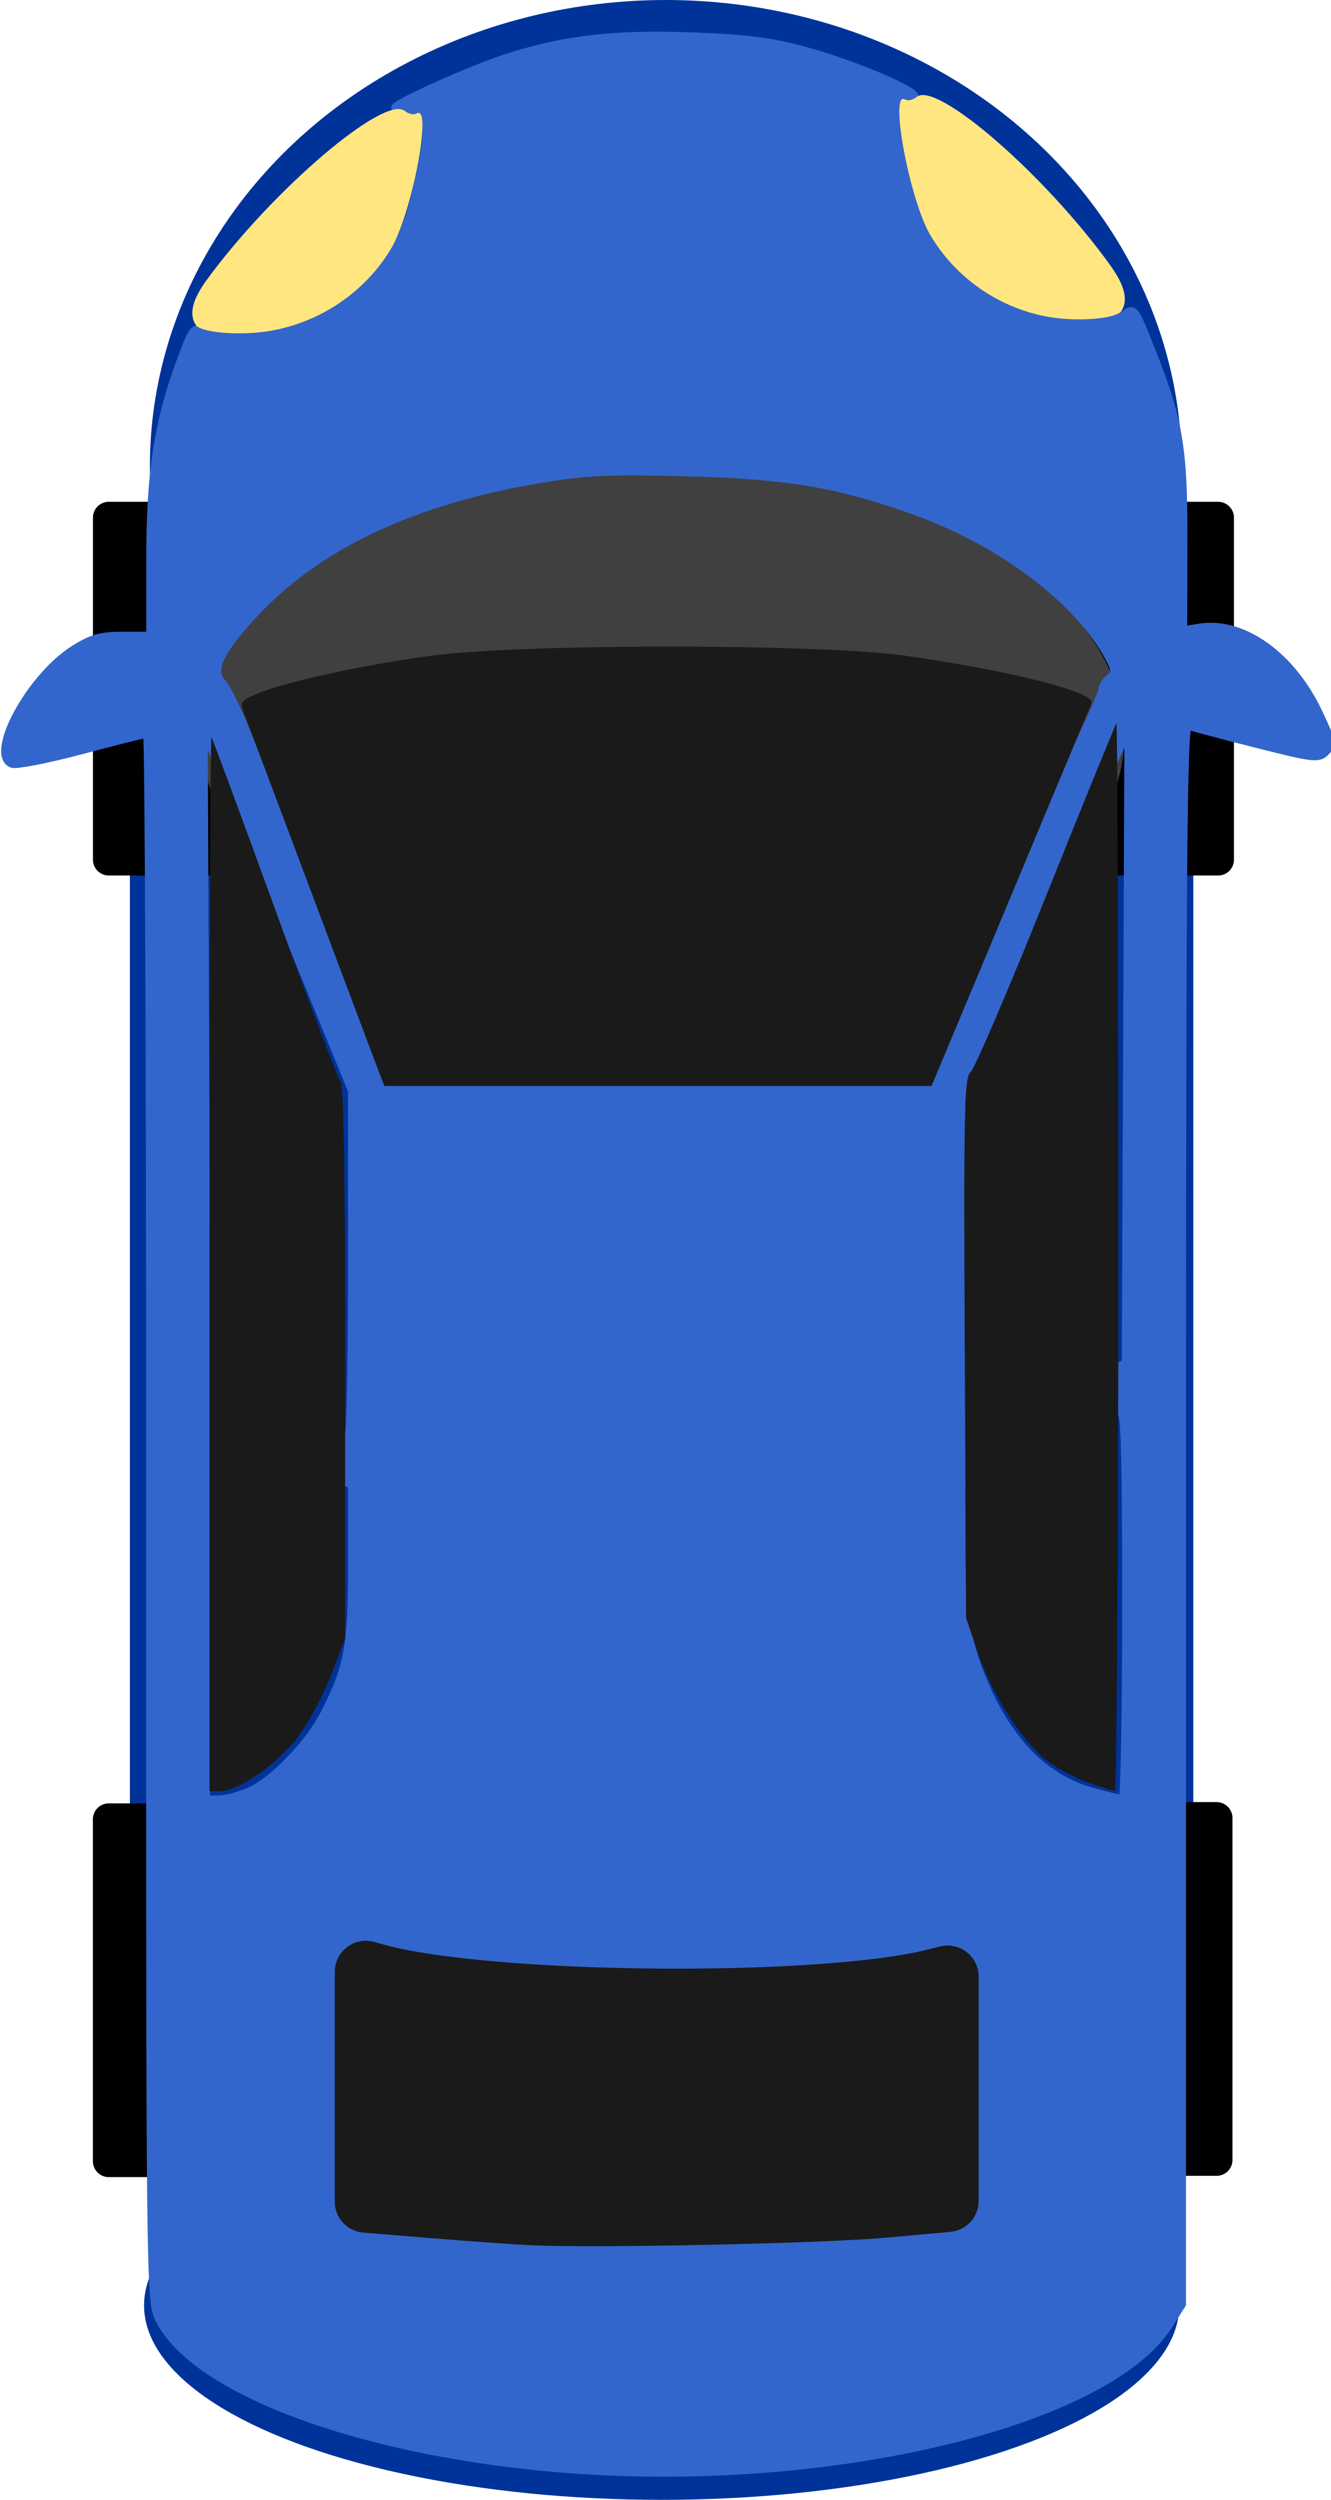 <?xml version="1.0" encoding="UTF-8" standalone="no"?>
<!-- Created with Inkscape (http://www.inkscape.org/) -->

<svg
   width="104.955mm"
   height="197.094mm"
   viewBox="0 0 104.955 197.094"
   version="1.1"
   id="svg5"
   xmlns="http://www.w3.org/2000/svg"
   xmlns:svg="http://www.w3.org/2000/svg">
  <defs
     id="defs2" />
  <g
     id="layer1"
     transform="translate(-56.436,-32.589)">
    <g
       id="g1250"
       style="fill:#003399">
      <rect
         style="fill:#003399;stroke-width:1.753;stroke-linecap:round;stroke-linejoin:round"
         id="rect234-0"
         width="83.854"
         height="118.209"
         x="66.679"
         y="78.615" />
      <ellipse
         style="fill:#003399;stroke-width:1.919;stroke-linecap:round;stroke-linejoin:round"
         id="path340-2-6"
         cx="108.611"
         cy="214.353"
         rx="40.815"
         ry="15.33" />
      <ellipse
         style="opacity:1;fill:#003399;stroke-width:2.967;stroke-linecap:round;stroke-linejoin:round"
         id="path340-6"
         cx="108.936"
         cy="69.345"
         rx="40.681"
         ry="36.756" />
    </g>
    <g
       id="g1256">
      <rect
         style="fill:#000000;stroke:#000000;stroke-width:2.5;stroke-linecap:round;stroke-linejoin:round;stroke-dasharray:none"
         id="rect4178-72"
         width="12.19"
         height="26.966"
         x="65.01"
         y="176.021" />
      <rect
         style="fill:#000000;stroke:#000000;stroke-width:2.5;stroke-linecap:round;stroke-linejoin:round;stroke-dasharray:none"
         id="rect4178-72-8"
         width="12.19"
         height="26.966"
         x="140.181"
         y="175.921" />
      <rect
         style="fill:#000000;stroke:#000000;stroke-width:2.5;stroke-linecap:round;stroke-linejoin:round;stroke-dasharray:none"
         id="rect4178-7"
         width="12.19"
         height="26.966"
         x="140.298"
         y="73.401" />
      <rect
         style="fill:#000000;stroke:#000000;stroke-width:2.5;stroke-linecap:round;stroke-linejoin:round;stroke-dasharray:none"
         id="rect4178"
         width="12.19"
         height="26.966"
         x="65.015"
         y="73.401" />
    </g>
    <ellipse
       style="fill:#404040;stroke-width:2.123;stroke-linecap:round;stroke-linejoin:round"
       id="path340-7"
       cx="108.7"
       cy="90.677"
       rx="36.382"
       ry="21.056" />
    <path
       style="fill:#3366cc;stroke:#3366cc;stroke-width:2.237;stroke-linejoin:round;stroke-dasharray:none"
       d="m 395.116,858.414 c -65.275,-2.667 -122.931,-22.017 -134.774,-45.233 -2.786,-5.46 -2.811,-7.682 -2.764,-238.665 0.026,-128.234 -0.392,-233.153 -0.929,-233.153 -0.537,0 -9.279,2.203 -19.426,4.895 -10.147,2.692 -19.453,4.51 -20.679,4.039 -7.194,-2.761 5.18,-25.783 18.345,-34.132 5.274,-3.345 8.026,-4.121 14.602,-4.121 h 8.104 V 289.888 c 0,-25.578 2.202,-40.622 8.492,-58.003 4.013,-11.089 4.529,-11.843 7.155,-10.437 1.635,0.875 7.625,1.292 14.185,0.988 15.505,-0.72 26.191,-5.622 36.483,-16.739 7.951,-8.588 11.075,-15.863 14.679,-34.186 2.313,-11.759 1.631,-14.792 -3.482,-15.468 -2.29,-0.303 -4.358,-0.746 -4.595,-0.983 -0.969,-0.969 23.488,-11.913 33.923,-15.18 17.184,-5.38 31.802,-7.015 54.93,-6.145 16.026,0.603 23.29,1.559 33.694,4.432 13.811,3.815 32.112,11.498 32.112,13.481 0,0.63 -1.041,0.746 -2.313,0.258 -2.068,-0.794 -2.227,0.209 -1.496,9.468 2.8,35.463 22.943,57.127 53.115,57.127 6.673,0 11.113,-0.703 13.064,-2.07 2.863,-2.006 3.091,-1.733 7.282,8.726 9.043,22.565 10.441,30.55 10.365,59.196 l -0.07,26.061 4.701,-0.763 c 13.02,-2.113 27.637,8.355 35.687,25.558 3.998,8.543 4.134,9.336 1.981,11.489 -2.153,2.153 -3.582,1.991 -20.679,-2.348 -10.101,-2.564 -19.196,-4.98 -20.211,-5.369 -1.524,-0.585 -1.844,40.149 -1.844,234.423 v 235.13 l -3.99,6.291 c -17.22,27.154 -91.232,46.63 -165.645,43.59 z m 79.582,-69.041 c 17.453,-1.148 23.102,-2.011 25.829,-3.946 l 3.49,-2.477 0.371,-37.873 c 0.469,-47.858 1.639,-45.782 -23.312,-41.37 -30.823,5.45 -104.366,5.395 -138.317,-0.104 -25.045,-4.056 -24.514,-4.042 -27.782,-0.774 -2.915,2.915 -2.97,3.792 -2.606,41.549 l 0.371,38.572 3.49,2.521 c 8.389,6.058 93.716,8.159 158.465,3.902 z M 287.611,655.675 c 6.707,-3.071 17.415,-14.23 21.683,-22.596 7.294,-14.298 8.334,-19.885 8.334,-44.764 v -23.468 l -19.895,-10.17 c -10.942,-5.594 -20.681,-10.373 -21.641,-10.622 -1.375,-0.356 -1.745,11.708 -1.745,56.894 v 57.345 l 3.839,-0.031 c 2.112,-0.017 6.353,-1.181 9.424,-2.588 z M 547.996,600.25 c 0,-45.751 -0.37,-57.945 -1.745,-57.58 -0.96,0.255 -11.955,5.645 -24.433,11.978 l -22.688,11.514 v 17.849 c 0,19.135 1.81,28.995 7.684,41.858 7.56,16.553 18.05,26.581 31.632,30.235 4.101,1.103 7.927,2.047 8.503,2.098 0.576,0.051 1.047,-26.028 1.047,-57.951 z m -23.775,-59.913 23.663,-11.847 0.405,-93.913 c 0.223,-51.652 0.385,-94.037 0.361,-94.189 -0.024,-0.152 -11.182,24.351 -24.796,54.451 l -24.752,54.727 0.014,51.309 c 0.007,28.22 0.335,51.309 0.727,51.309 0.392,0 11.362,-5.331 24.377,-11.847 z m -206.593,-41.225 v -51.676 l -21.99,-53.609 c -12.094,-29.485 -21.99,-53.508 -21.99,-53.386 0,0.123 0.193,42.803 0.43,94.845 l 0.43,94.622 20.513,10.367 c 11.282,5.702 20.984,10.4 21.56,10.44 0.576,0.04 1.047,-23.181 1.047,-51.603 z m 34.447,-69.396 c 11.041,-1.962 22.04,-2.443 56.304,-2.463 45.157,-0.027 62.646,1.7 78.8,7.783 3.794,1.428 7.068,2.427 7.276,2.218 0.208,-0.208 8.795,-20.455 19.081,-44.993 10.287,-24.538 20.677,-48.759 23.09,-53.825 2.413,-5.066 4.388,-9.858 4.388,-10.649 0,-0.791 0.926,-2.207 2.057,-3.147 1.786,-1.483 1.797,-2.211 0.084,-5.524 -8.899,-17.209 -31.959,-34.73 -57.988,-44.058 -22.808,-8.174 -37.659,-10.689 -67.714,-11.468 -24.002,-0.622 -30.277,-0.322 -44.685,2.137 -37.117,6.334 -65.097,19.556 -83.889,39.645 -10.164,10.866 -13.085,16.765 -10.061,20.32 3.384,3.978 7.662,14.282 25.053,60.349 9.132,24.189 17.251,45.599 18.042,47.578 l 1.438,3.599 7.501,-2.532 c 4.125,-1.393 13.675,-3.629 21.222,-4.97 z"
       id="path1107"
       transform="scale(0.265)" />
    <g
       id="g1266">
      <path
         style="fill:#1a1a1a;stroke:none;stroke-width:4.986;stroke-linecap:round;stroke-linejoin:round;stroke-dasharray:none"
         d="m 142.111,173.076 c -1.076,-0.387 -2.572,-1.214 -3.325,-1.838 -1.902,-1.577 -4.177,-5.21 -5.259,-8.399 l -0.912,-2.687 -0.104,-21.293 c -0.091,-18.605 -0.034,-21.348 0.452,-21.729 0.306,-0.24 2.988,-6.493 5.959,-13.897 2.971,-7.403 5.469,-13.533 5.551,-13.621 0.081,-0.088 0.148,18.819 0.148,42.017 0,23.197 -0.125,42.171 -0.277,42.164 -0.152,-0.007 -1.157,-0.329 -2.233,-0.716 z"
         id="path4499" />
      <path
         style="fill:#1a1a1a;stroke:none;stroke-width:4.964;stroke-linecap:round;stroke-linejoin:round;stroke-dasharray:none"
         d="m 72.957,132.182 c 0,-22.892 0.068,-41.55 0.152,-41.463 0.083,0.087 2.332,6.16 4.997,13.494 2.665,7.334 5.007,13.502 5.205,13.707 0.225,0.233 0.355,8.5 0.347,22.123 l -0.013,21.751 -1.063,2.78 c -0.584,1.529 -1.747,3.716 -2.584,4.86 -1.585,2.167 -4.704,4.36 -6.209,4.367 l -0.831,0.004 z"
         id="path4570" />
      <path
         style="fill:#1a1a1a;stroke:none;stroke-width:18.469;stroke-linecap:round;stroke-linejoin:round;stroke-dasharray:none"
         d="m 325.852,442.236 c -0.814,-2.112 -9.855,-26.143 -20.091,-53.403 -10.236,-27.26 -19.276,-51.29 -20.09,-53.4 -1.393,-3.613 -1.177,-3.963 3.721,-6.027 8.463,-3.567 31.783,-8.663 51.971,-11.357 27.042,-3.608 115.455,-3.594 141.013,0.022 31.203,4.415 56.63,10.882 55.384,14.086 -0.327,0.84 -11.169,26.815 -24.094,57.723 l -23.5,56.196 h -81.417 -81.417 z"
         id="path4572"
         transform="scale(0.265)" />
      <path
         style="opacity:1;fill:#1a1a1a;stroke:#1a1a1a;stroke-width:18.469;stroke-linecap:round;stroke-linejoin:round;stroke-dasharray:none"
         d="m 371.381,781.751 c -5.375,-0.259 -18.726,-1.208 -29.669,-2.109 l -19.895,-1.638 v -34.189 -34.189 l 3.141,0.869 c 33.117,9.16 132.101,10.062 166.144,1.514 l 3.839,-0.964 v 33.379 33.379 l -19.042,1.72 c -18.888,1.706 -85.749,3.13 -104.519,2.227 z"
         id="path8624"
         transform="scale(0.265)" />
    </g>
    <g
       id="g1260">
      <path
         style="opacity:1;fill:#ffe680;stroke:none;stroke-width:4.189;stroke-linecap:round;stroke-linejoin:round;stroke-dasharray:none"
         d="m 139.372,57.614 c -3.977,-0.61 -7.541,-3.03 -9.587,-6.509 -1.635,-2.78 -3.245,-11.452 -1.98,-10.671 0.212,0.131 0.624,0.04 0.916,-0.202 1.564,-1.298 10.161,6.176 15.261,13.269 1.144,1.591 1.429,2.751 0.886,3.602 -0.379,0.594 -3.23,0.858 -5.496,0.511 z"
         id="path8967" />
      <path
         style="fill:#ffe680;stroke:none;stroke-width:4.232;stroke-linecap:round;stroke-linejoin:round;stroke-dasharray:none"
         d="m 77.48,58.717 c 4.059,-0.61 7.697,-3.03 9.786,-6.509 1.669,-2.78 3.312,-11.452 2.022,-10.671 -0.216,0.131 -0.637,0.04 -0.935,-0.202 -1.597,-1.298 -10.372,6.176 -15.578,13.269 -1.168,1.591 -1.459,2.751 -0.904,3.602 0.386,0.594 3.297,0.858 5.61,0.511 z"
         id="path8967-6" />
    </g>
  </g>
</svg>

